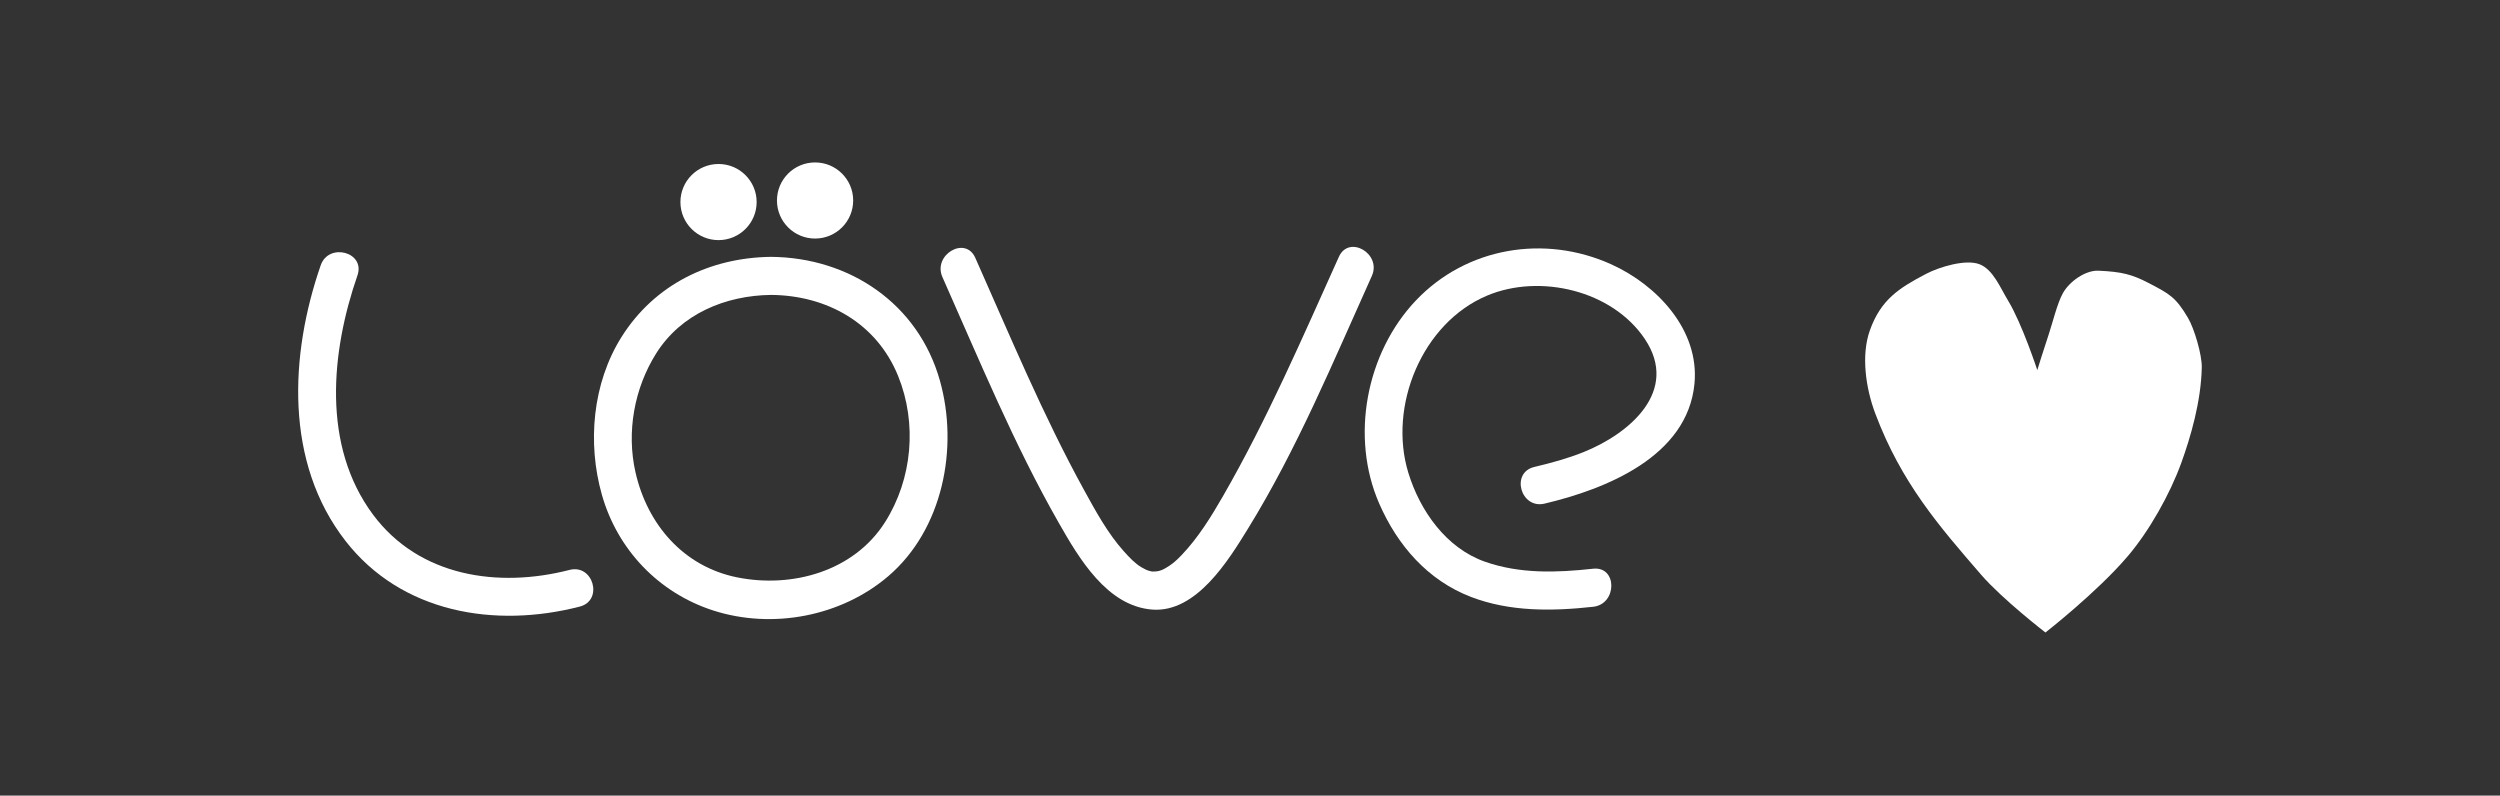 <?xml version="1.0" encoding="UTF-8" standalone="no"?>
<svg
   height="1222"
   viewBox="0 0 3840 1222"
   width="3840"
   version="1.1"
   id="svg6"
   sodipodi:docname="love.svg"
   inkscape:version="1.3.2 (091e20e, 2023-11-25)"
   xmlns:inkscape="http://www.inkscape.org/namespaces/inkscape"
   xmlns:sodipodi="http://sodipodi.sourceforge.net/DTD/sodipodi-0.dtd"
   xmlns="http://www.w3.org/2000/svg"
   xmlns:svg="http://www.w3.org/2000/svg">
  <rect x="0" y="0" width="3840" height="1222" fill="#333333" stroke="none"/>
  <defs
     id="defs6" />
  <sodipodi:namedview
     id="namedview6"
     pagecolor="#ffffff"
     bordercolor="#000000"
     borderopacity="0.25"
     inkscape:showpageshadow="2"
     inkscape:pageopacity="0.0"
     inkscape:pagecheckerboard="0"
     inkscape:deskcolor="#d1d1d1"
     inkscape:zoom="0.13656072"
     inkscape:cx="1918.5605"
     inkscape:cy="607.78824"
     inkscape:window-width="1312"
     inkscape:window-height="449"
     inkscape:window-x="0"
     inkscape:window-y="23"
     inkscape:window-maximized="0"
     inkscape:current-layer="svg6" />
  <g
     id="g8"
     transform="matrix(1,0,0,0.999,-0.041,0.315)">
    <g
       id="g7">
      <g
         fill="#ffffff"
         id="g6">
        <ellipse
           cx="1102.763"
           cy="313.665"
           rx="58.536"
           ry="58.521"
           transform="matrix(1,-0.003,0.003,1,0,0)"
           id="ellipse1" />
        <ellipse
           cx="1251.053"
           cy="311.704"
           rx="58.536"
           ry="58.521"
           transform="matrix(1,-0.003,0.003,1,0,0)"
           id="ellipse2" />
        <path
           d="m 1184.158,394.605 c -94.012,1.201 -178.726,42.592 -229.342,123.014 -44.706,71.024 -52.892,163.047 -30.264,242.814 23.994,84.563 87.263,150.772 170.785,177.812 90.986,29.46 196.795,9.296 269.16,-52.715 83.946,-71.926 108.228,-197.372 79.262,-300.566 -33.258,-118.492 -138.874,-189.473 -259.602,-190.359 z m 0.158,58.52 c 85.693,0.629 162.332,43.29 195.25,124.686 29.488,72.92 21.92,158.282 -20.053,224.652 -47.855,75.668 -142.822,102.018 -227.43,84.895 -82.423,-16.685 -137.793,-81.517 -155.926,-161.432 -14.069,-62.024 -1.893,-129.386 31.85,-182.988 38.306,-60.854 106.448,-88.922 176.309,-89.812 z"
           id="path2" />
        <path
           d="m 1447.619,425.748 c 56.455,127.049 109.898,257.191 178.864,378.156 30.825,54.078 74.059,127.921 143.567,133.047 67.734,4.997 116.991,-75.93 146.878,-124.431 75.41,-122.372 131.381,-257.817 190.25,-388.542 15.373,-34.13 -35.147,-63.769 -50.625,-29.399 -55.814,123.946 -110.112,249.918 -177.978,367.91 -18.464,32.096 -38.262,64.236 -63.992,91.091 -9.007,9.411 -14.859,14.226 -24.929,20.029 -7.019,4.045 -12.074,5.048 -19.766,4.823 -3.408,-0.289 -3.255,-0.231 0.469,0.157 -2.483,-0.397 -4.902,-1.116 -7.31,-1.83 -0.967,-0.284 -4.412,-1.679 -10.129,-5.099 -9.404,-5.628 -17.552,-14.138 -26.594,-24.226 -24.812,-27.696 -43.243,-61.629 -61.032,-94.031 -63.202,-115.134 -113.943,-237.435 -167.212,-357.318 -15.295,-34.434 -65.637,-4.487 -50.46,29.666 z"
           id="path3" />
        <path
           d="m 2372.458,774.028 c 94.294,-22.322 219.697,-72.374 230.306,-184.528 7.797,-82.46 -57.552,-151.655 -127.928,-183.453 -102.2,-46.179 -222.146,-26.351 -299.896,55.542 -76.728,80.808 -101.03,210.07 -56.448,312.292 28.042,64.292 74.466,118.053 141.02,143.605 59.816,22.966 124.876,22.054 187.638,15.143 37.113,-4.091 37.341,-62.648 -0.158,-58.521 -55.827,6.149 -112.081,8.109 -165.81,-10.69 -59.845,-20.936 -100.109,-78.412 -117.98,-136.926 -31.171,-102.07 20.933,-230.249 121.186,-272.379 80.946,-34.008 191.995,-8.049 242.069,66.712 53.524,79.907 -23.186,145.511 -94.167,174.014 -24.436,9.81 -49.968,16.743 -75.55,22.804 -36.726,8.69 -20.986,65.073 15.717,56.384 z"
           id="path4" />
        <path
           d="m 492.631,407.612 c -47.629,137.641 -55.735,303.137 38.154,423.847 86.148,110.753 229.643,134.513 359.784,100.881 36.525,-9.438 20.861,-65.834 -15.711,-56.39 -109.311,28.244 -230.886,10.506 -301.861,-85.002 -78.8,-106.044 -64.619,-250.191 -23.879,-367.934 12.372,-35.76 -44.227,-50.829 -56.488,-15.403 z"
           id="path5" />
        <path
           d="m 2958.803,420.615 c -42.08,22 -69.776,39.826 -86.616,86.942 -13.766,38.517 -6.3,89.167 8.274,127.936 40.168,106.855 98.318,173.424 162.525,247.775 32.498,37.631 98.851,88.918 98.851,88.918 0,0 79.326,-61.954 126.272,-117.117 32.841,-38.59 64.812,-94.993 82.485,-143.958 14.065,-38.965 30.355,-93.972 31.366,-146.612 0.372,-19.415 -11.398,-59.386 -21.115,-75.949 -18.848,-32.133 -28.764,-37.18 -60.474,-53.688 -25.1,-13.067 -40.898,-17.387 -77.173,-18.953 -19.917,-0.86 -44.554,16.431 -54.675,34.723 -8.577,15.502 -15.81,45.751 -21.531,62.76 -7.855,23.351 -17.671,55.339 -17.671,55.339 0,0 -23.482,-71.577 -44.758,-106.628 -12.165,-20.041 -23.04,-47.921 -43.858,-56.075 -21.191,-8.299 -61.895,4.127 -81.902,14.586 z"
           id="path6" />
      </g>
    </g>
  </g>
</svg>
